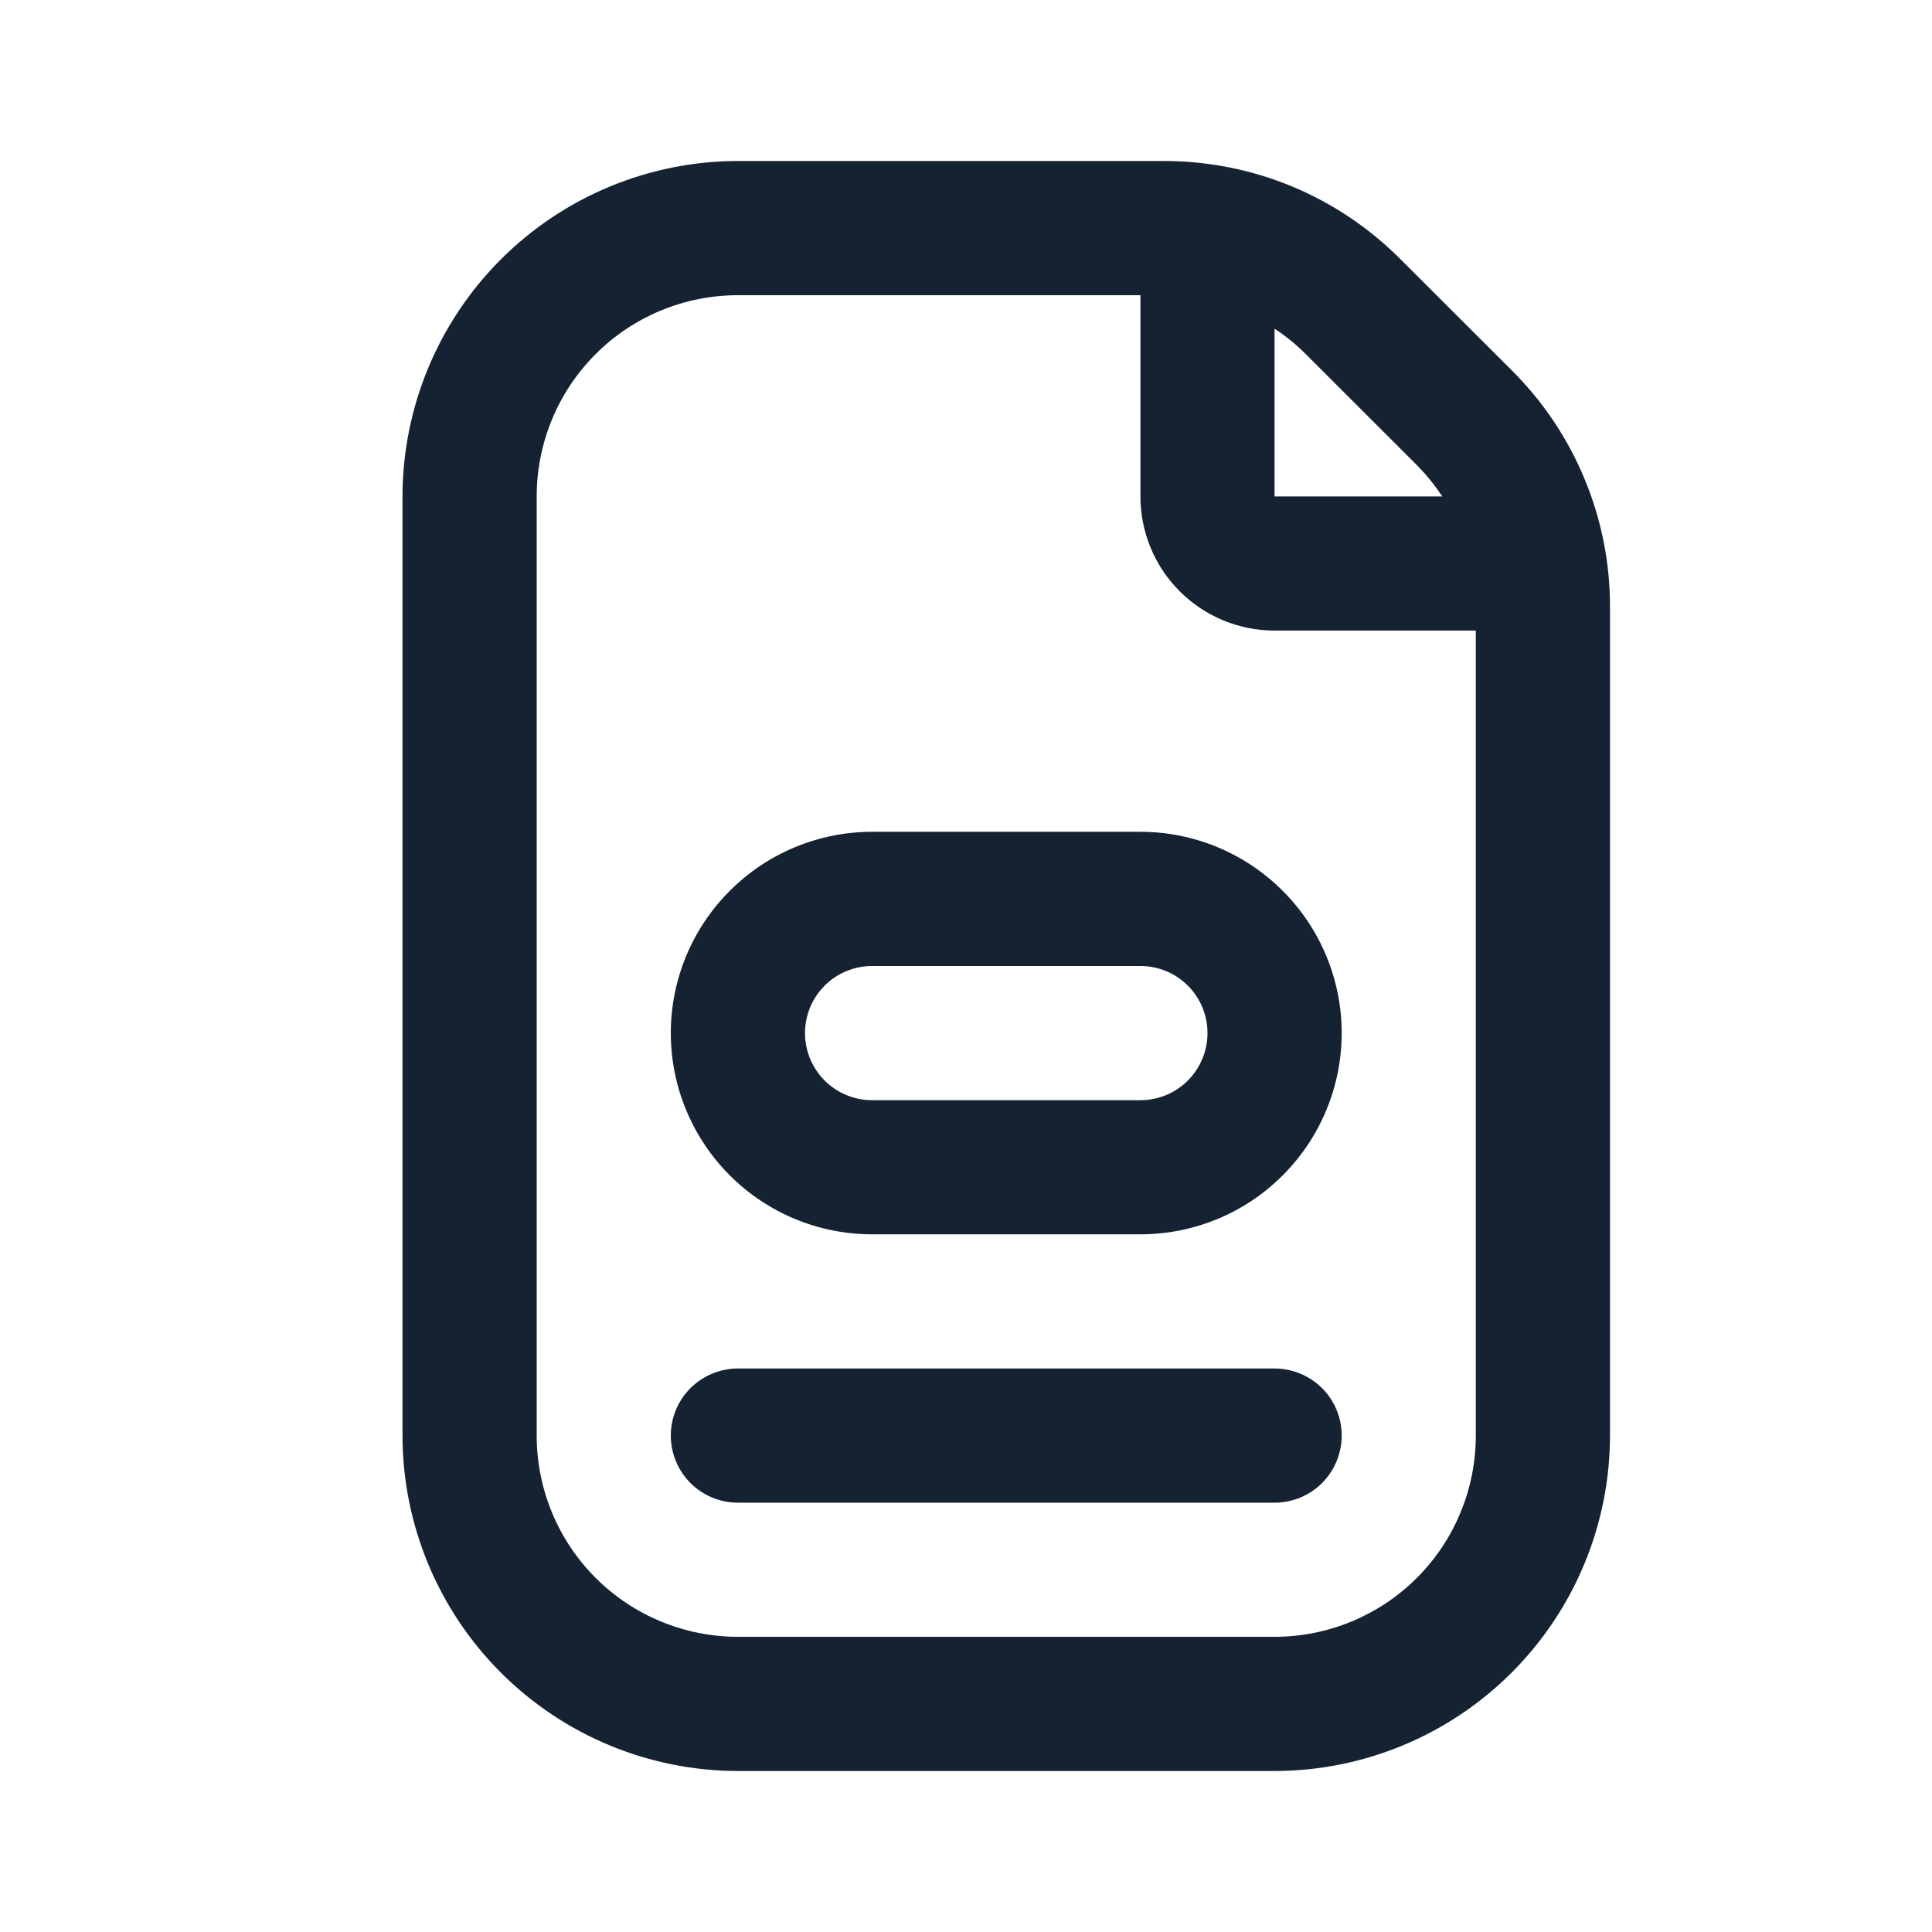 <svg width="24" height="24" viewBox="0 0 24 24" fill="none" xmlns="http://www.w3.org/2000/svg">
<path d="M10.833 10.333C10.17 10.333 9.534 10.597 9.066 11.066C8.597 11.534 8.333 12.17 8.333 12.833C8.333 13.496 8.597 14.132 9.066 14.601C9.534 15.07 10.17 15.333 10.833 15.333H14.167C14.83 15.333 15.466 15.07 15.934 14.601C16.403 14.132 16.667 13.496 16.667 12.833C16.667 12.17 16.403 11.534 15.934 11.066C15.466 10.597 14.83 10.333 14.167 10.333H10.833ZM15 12.833C15 13.054 14.912 13.266 14.756 13.423C14.6 13.579 14.388 13.667 14.167 13.667H10.833C10.612 13.667 10.4 13.579 10.244 13.423C10.088 13.266 10 13.054 10 12.833C10 12.612 10.088 12.4 10.244 12.244C10.4 12.088 10.612 12 10.833 12H14.167C14.388 12 14.6 12.088 14.756 12.244C14.912 12.4 15 12.612 15 12.833ZM16.667 17.833C16.667 18.054 16.579 18.266 16.423 18.423C16.266 18.579 16.054 18.667 15.833 18.667H9.167C8.946 18.667 8.734 18.579 8.577 18.423C8.421 18.266 8.333 18.054 8.333 17.833C8.333 17.612 8.421 17.4 8.577 17.244C8.734 17.088 8.946 17 9.167 17H15.833C16.054 17 16.266 17.088 16.423 17.244C16.579 17.4 16.667 17.612 16.667 17.833ZM18.78 4.601L17.398 3.221C17.012 2.833 16.553 2.525 16.048 2.315C15.542 2.106 15 1.999 14.453 2H9.167C8.062 2.001 7.003 2.441 6.222 3.222C5.441 4.003 5.001 5.062 5 6.167V17.833C5.001 18.938 5.441 19.997 6.222 20.778C7.003 21.559 8.062 21.999 9.167 22H15.833C16.938 21.999 17.997 21.559 18.778 20.778C19.559 19.997 19.999 18.938 20 17.833V7.548C20.002 7 19.895 6.458 19.685 5.952C19.476 5.446 19.168 4.987 18.78 4.601ZM17.602 5.779C17.719 5.898 17.824 6.028 17.917 6.167H15.833V4.083C15.973 4.175 16.102 4.28 16.22 4.398L17.602 5.779ZM18.333 17.833C18.333 18.496 18.07 19.132 17.601 19.601C17.132 20.07 16.496 20.333 15.833 20.333H9.167C8.504 20.333 7.868 20.07 7.399 19.601C6.93 19.132 6.667 18.496 6.667 17.833V6.167C6.667 5.504 6.93 4.868 7.399 4.399C7.868 3.93 8.504 3.667 9.167 3.667H14.167V6.167C14.167 6.609 14.342 7.033 14.655 7.345C14.967 7.658 15.391 7.833 15.833 7.833H18.333V17.833Z" fill="#142232"/>
</svg>
